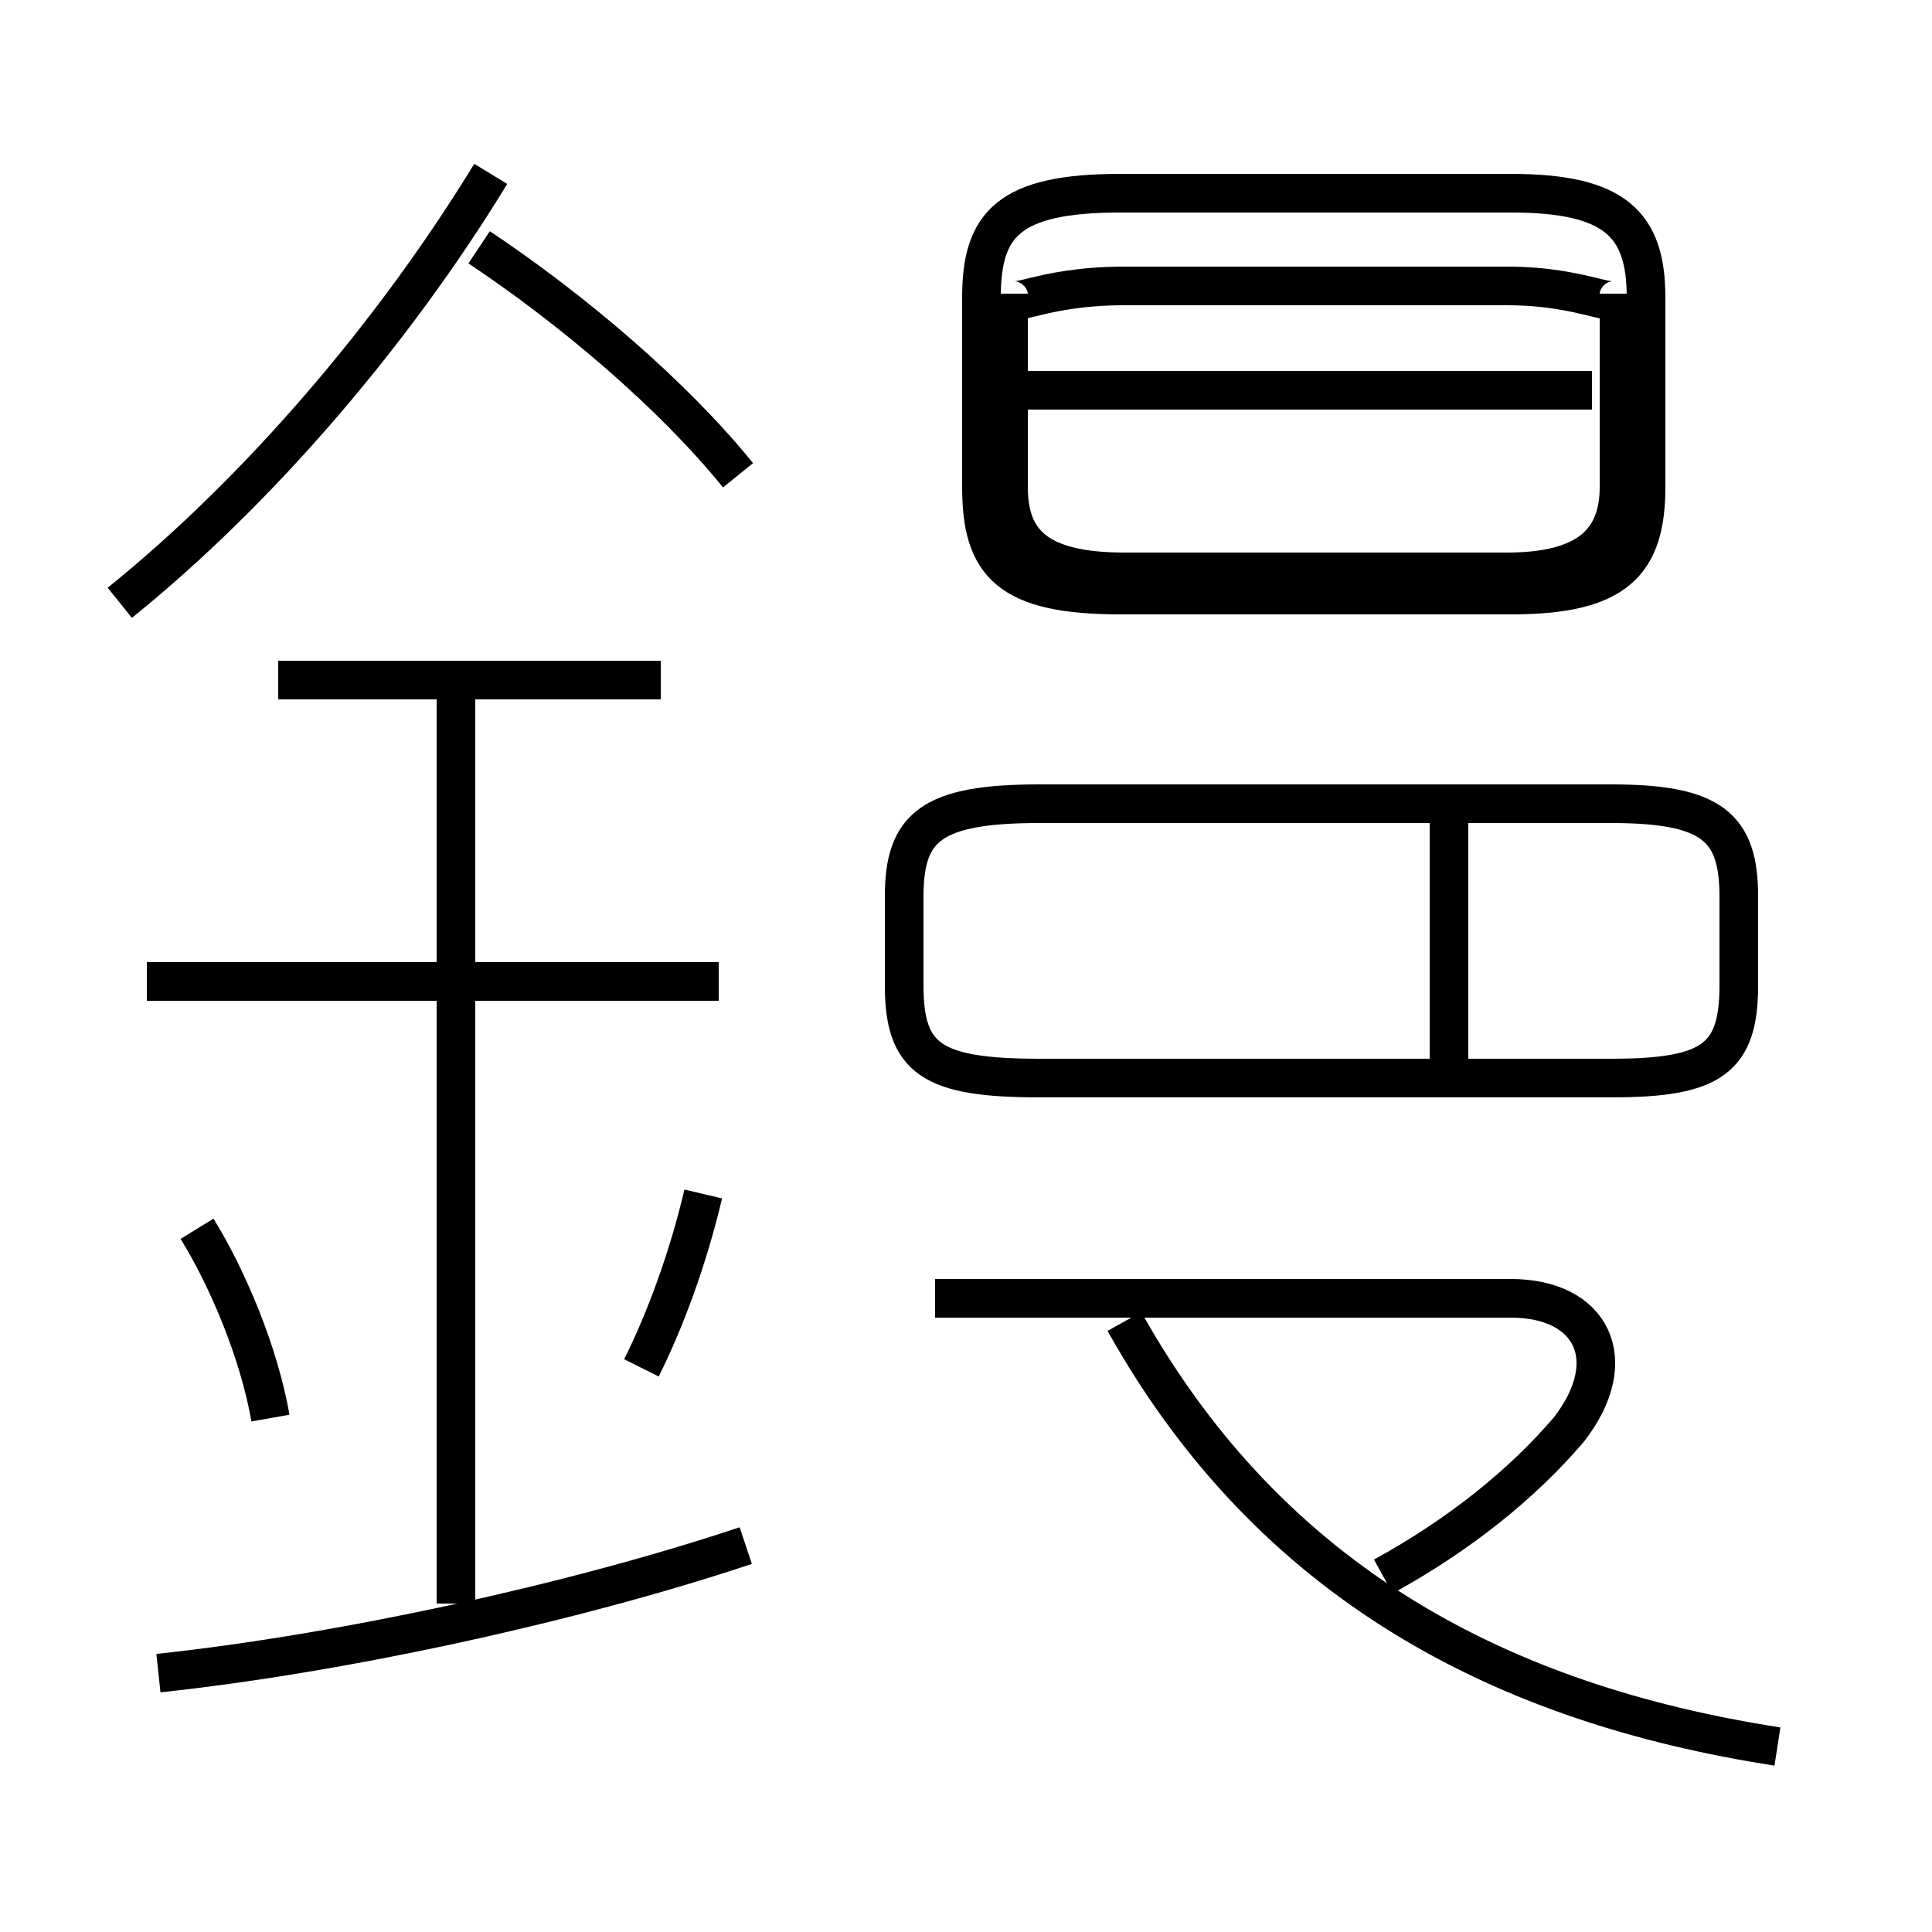 <?xml version='1.0' encoding='utf8'?>
<svg viewBox="0.0 -6.0 50.0 50.0" version="1.1" xmlns="http://www.w3.org/2000/svg">
<rect x="0.0" y="-6.0" width="50.0" height="50.0" fill="#808080" stroke="none"/>
<rect x="-1000" y="-1000" width="2000" height="2000" stroke="white" fill="white"/>
<g style="fill:white;stroke:#000000;  stroke-width:1">
<path d="M 46.0 1.2 C 38.9 0.1 32.9 -3.0 29.1 -9.8 M 4.1 -0.7 C 8.8 -1.2 14.8 -2.5 19.3 -4.0 M 7.0 -7.3 C 6.7 -9.0 5.9 -10.9 5.1 -12.2 M 11.8 -2.5 L 11.8 -26.4 M 16.6 -8.6 C 17.2 -9.8 17.8 -11.4 18.2 -13.1 M 18.6 -18.6 L 3.8 -18.6 M 17.1 -26.4 L 7.2 -26.4 M 3.1 -28.4 C 6.7 -31.3 10.2 -35.4 12.7 -39.5 M 26.9 -16.1 L 41.7 -16.1 C 44.3 -16.1 45.0 -16.6 45.0 -18.5 L 45.0 -20.8 C 45.0 -22.6 44.3 -23.2 41.7 -23.2 L 26.9 -23.2 C 24.1 -23.2 23.4 -22.6 23.4 -20.8 L 23.4 -18.5 C 23.4 -16.6 24.1 -16.1 26.9 -16.1 Z M 35.8 -3.2 C 37.8 -4.3 39.4 -5.6 40.6 -7.0 C 42.0 -8.8 41.2 -10.4 39.1 -10.4 L 24.2 -10.4 M 19.1 -31.7 C 17.4 -33.8 14.8 -36.0 12.4 -37.6 M 29.0 -28.6 L 39.1 -28.6 C 41.8 -28.6 42.6 -29.4 42.6 -31.4 L 42.6 -36.3 C 42.6 -38.2 41.8 -39.0 39.1 -39.0 L 29.0 -39.0 C 26.1 -39.0 25.4 -38.2 25.4 -36.3 L 25.4 -31.4 C 25.4 -29.4 26.1 -28.6 29.0 -28.6 Z M 37.5 -16.1 L 37.5 -23.1 M 41.2 -33.9 L 26.1 -33.9 M 29.1 -36.6 L 39.0 -36.6 C 41.1 -36.6 41.9 -35.9 41.9 -36.4 L 41.9 -31.4 C 41.9 -30.0 41.1 -29.2 39.0 -29.2 L 29.1 -29.2 C 26.8 -29.2 26.1 -30.0 26.1 -31.4 L 26.1 -36.4 C 26.1 -35.9 26.8 -36.6 29.1 -36.6 Z" transform="translate(0.0, 38.0)" />
</g>
</svg>